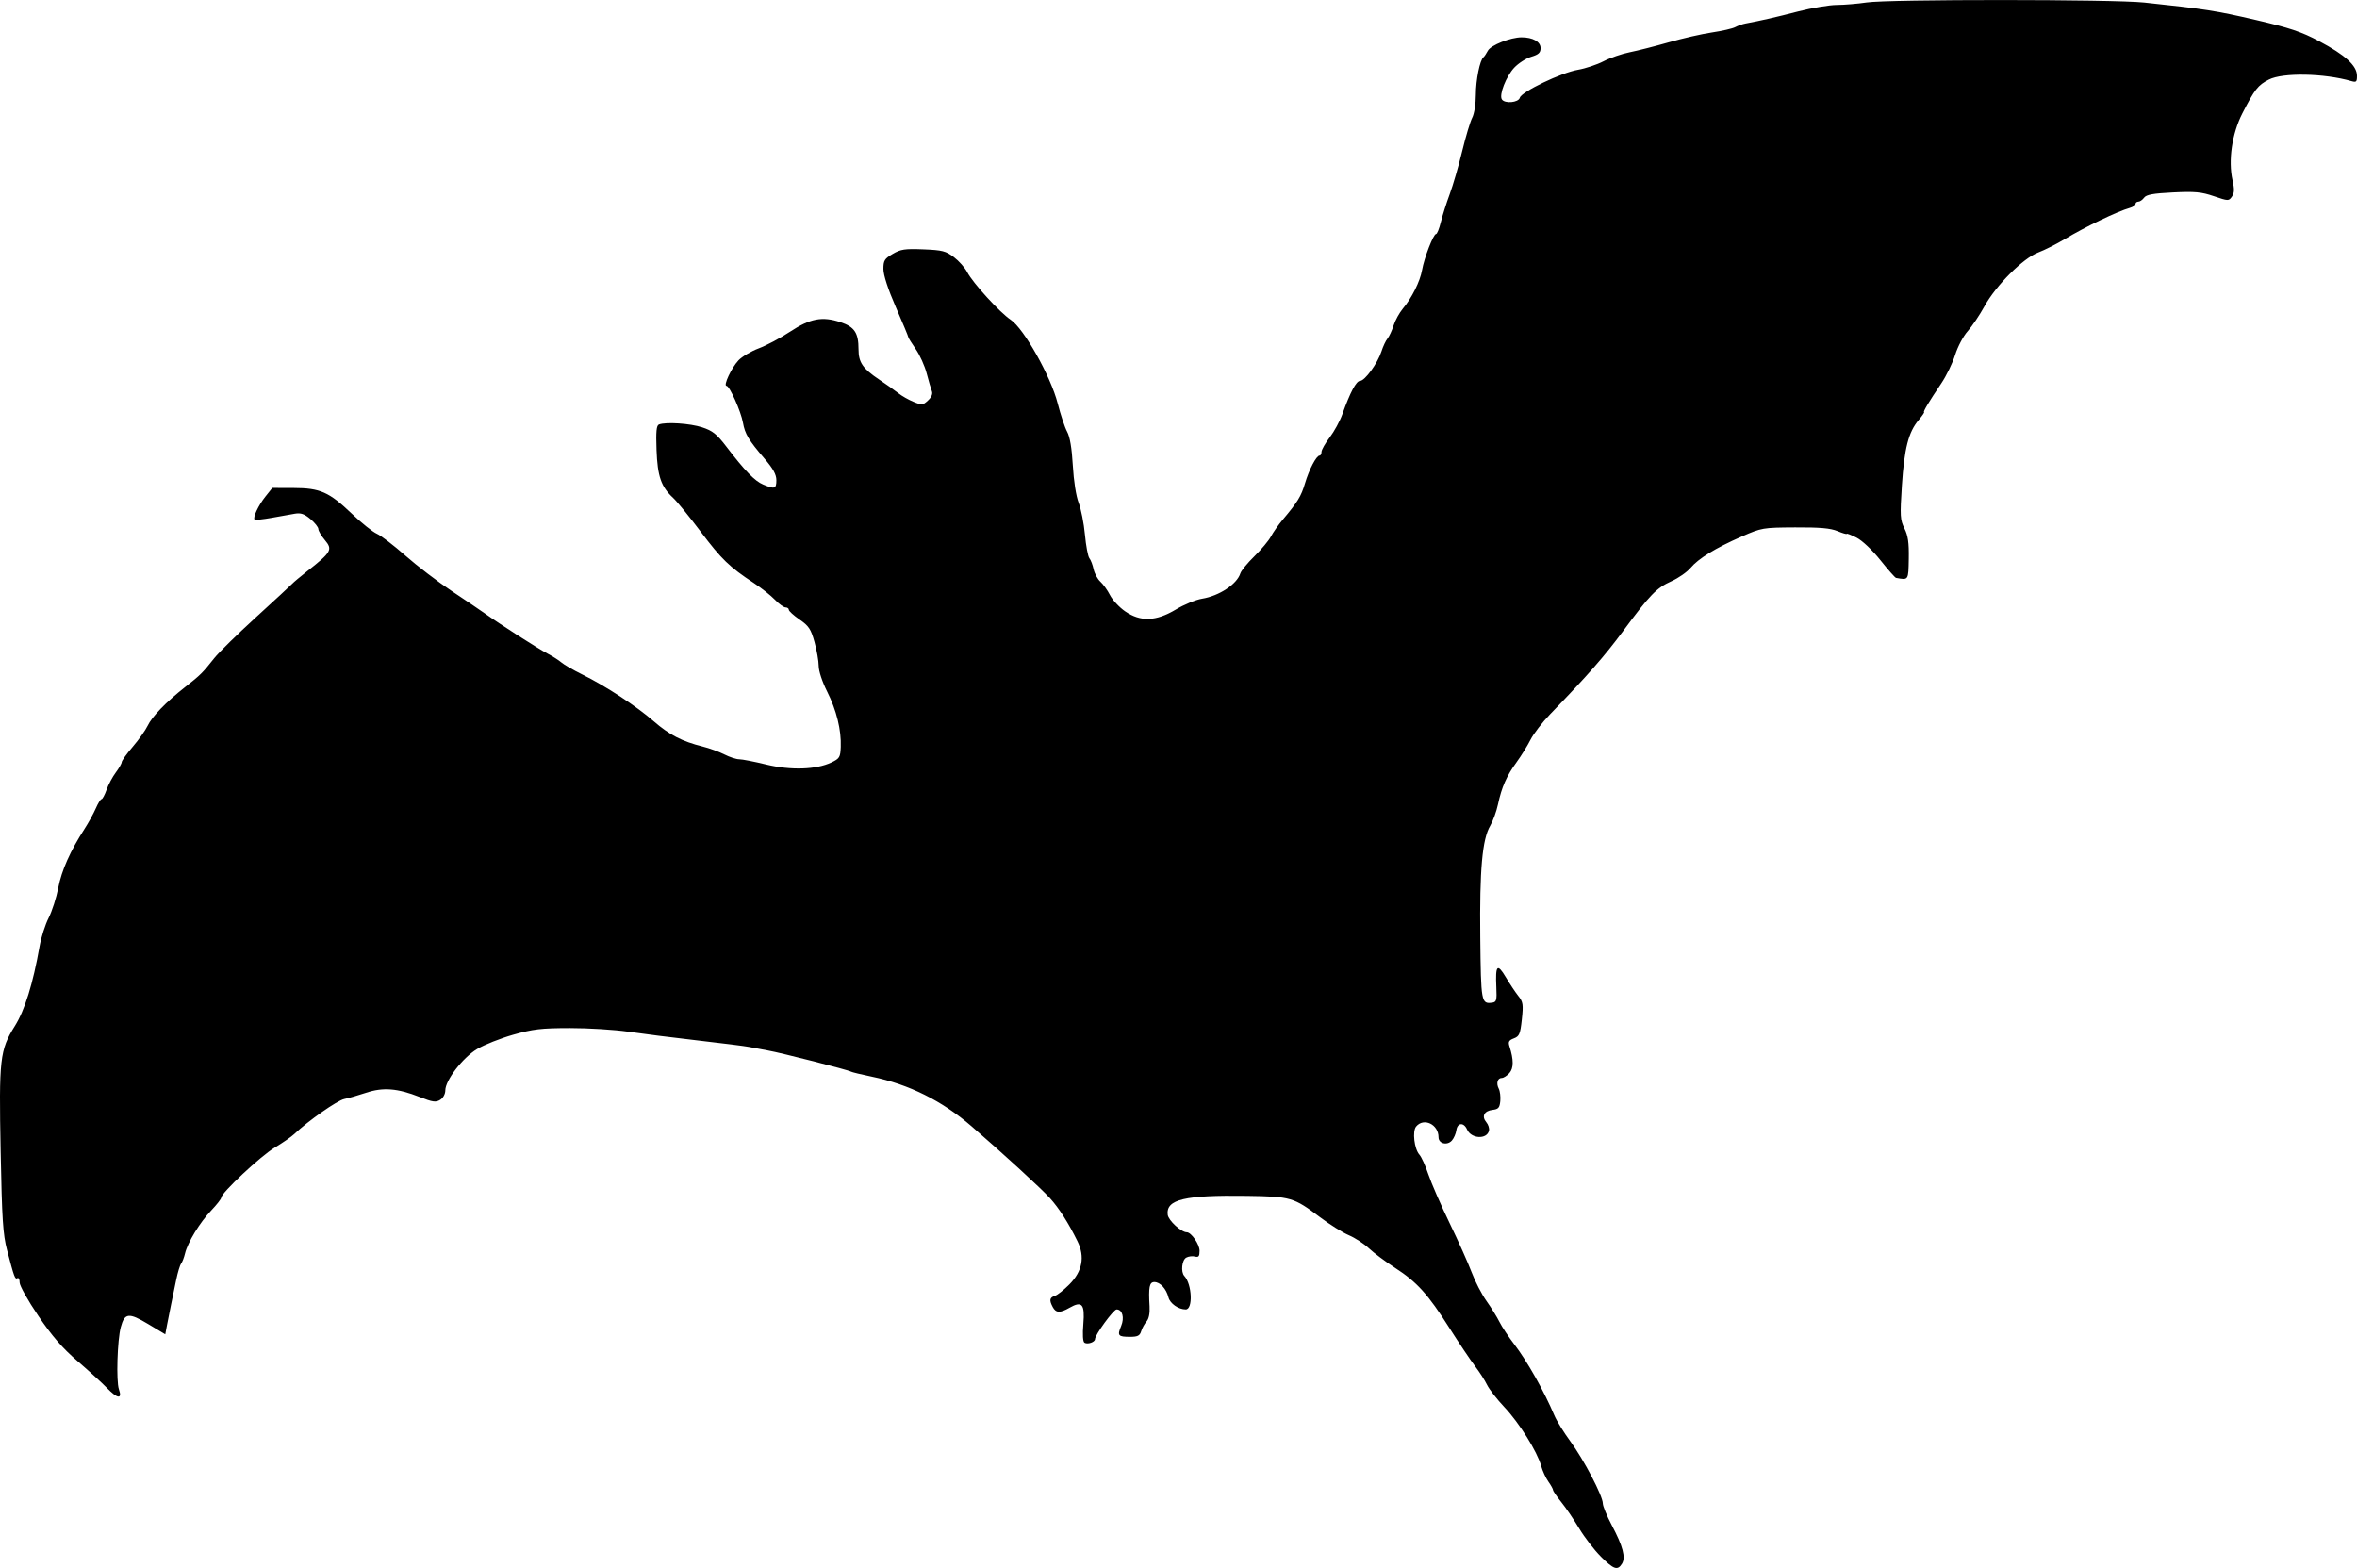 <?xml version="1.0" encoding="UTF-8" standalone="no"?>
<!-- Created with Inkscape (http://www.inkscape.org/) -->

<svg
   xmlns:svg="http://www.w3.org/2000/svg"
   xmlns="http://www.w3.org/2000/svg"
   version="1.1"
   width="946.866"
   height="629.823"
   id="svg2">
  <defs
     id="defs4" />
  <g
     transform="translate(-28.818,-382.802)"
     id="layer1">
    <path
       d="m 671.899,1008.041 c -2.625,-2.612 -6.524,-7.675 -8.664,-11.25 -2.14,-3.575 -5.383,-8.346 -7.206,-10.603 -1.823,-2.257 -3.315,-4.437 -3.315,-4.846 0,-0.408 -0.849,-1.937 -1.887,-3.397 -1.038,-1.46 -2.337,-4.289 -2.887,-6.286 -1.585,-5.756 -8.757,-17.233 -14.724,-23.56 -3.012,-3.194 -6.17,-7.253 -7.018,-9.018 -0.848,-1.766 -3.025,-5.154 -4.838,-7.529 -1.813,-2.375 -6.433,-9.256 -10.266,-15.29 -8.681,-13.666 -13,-18.443 -21.882,-24.198 -3.85,-2.495 -8.575,-6.025 -10.5,-7.844 -1.925,-1.819 -5.539,-4.177 -8.031,-5.239 -2.492,-1.062 -7.667,-4.294 -11.5,-7.183 -10.695,-8.06 -11.753,-8.37 -29.469,-8.629 -25.03,-0.366 -32.509,1.415 -31.796,7.57 0.266,2.293 5.44,7.054 7.666,7.054 1.792,0 5.13,4.834 5.13,7.431 0,2.238 -0.374,2.704 -1.858,2.316 -1.022,-0.267 -2.597,-0.072 -3.5,0.433 -1.742,0.975 -2.239,5.774 -0.763,7.37 3.115,3.365 3.534,13.45 0.559,13.45 -2.924,0 -6.318,-2.385 -6.94,-4.875 -0.856,-3.43 -3.343,-6.125 -5.654,-6.125 -1.997,0 -2.393,2.022 -1.925,9.822 0.162,2.705 -0.291,4.95 -1.212,6 -0.809,0.923 -1.78,2.69 -2.157,3.928 -0.553,1.814 -1.416,2.25 -4.452,2.25 -4.816,0 -5.22,-0.484 -3.607,-4.319 1.411,-3.356 0.508,-6.681 -1.815,-6.681 -1.239,0 -8.677,10.205 -8.677,11.905 0,1.221 -2.955,2.241 -4.223,1.457 -0.655,-0.405 -0.828,-3.214 -0.464,-7.555 0.667,-7.96 -0.537,-9.362 -5.562,-6.478 -3.789,2.175 -5.446,2.11 -6.715,-0.263 -1.486,-2.777 -1.288,-3.851 0.835,-4.525 1.029,-0.326 3.672,-2.413 5.874,-4.637 5.179,-5.231 6.266,-11.058 3.221,-17.268 -3.623,-7.388 -7.39,-13.28 -11.13,-17.408 -3.501,-3.864 -18.899,-17.974 -31.447,-28.816 -11.847,-10.236 -25.109,-16.828 -40.079,-19.92 -4.201,-0.868 -7.958,-1.775 -8.349,-2.017 -1.172,-0.724 -28.077,-7.571 -33.461,-8.515 -2.75,-0.482 -6.125,-1.117 -7.5,-1.412 -1.375,-0.294 -10.6,-1.461 -20.5,-2.594 -9.9,-1.132 -22.5,-2.72 -28,-3.528 -5.5,-0.808 -16.057,-1.46 -23.46,-1.448 -11.502,0.018 -14.817,0.406 -22.793,2.67 -5.133,1.457 -11.653,4.044 -14.487,5.75 -5.779,3.478 -12.756,12.561 -12.759,16.611 -9.5e-4,1.449 -0.872,3.053 -2.06,3.795 -1.751,1.093 -2.984,0.921 -8.25,-1.156 -8.888,-3.505 -14.741,-3.962 -21.552,-1.683 -3.102,1.038 -7.038,2.167 -8.749,2.509 -2.785,0.557 -14.563,8.807 -20.022,14.025 -1.151,1.1 -4.717,3.575 -7.925,5.5 -5.638,3.383 -21.444,18.174 -21.444,20.066 0,0.511 -1.819,2.843 -4.043,5.182 -4.596,4.833 -9.462,12.815 -10.518,17.252 -0.393,1.65 -1.101,3.495 -1.574,4.099 -0.473,0.605 -1.36,3.53 -1.972,6.5 -0.612,2.97 -1.535,7.426 -2.051,9.901 -0.516,2.475 -1.254,6.185 -1.64,8.244 l -0.702,3.744 -6.904,-4.141 c -7.765,-4.658 -9.432,-4.468 -10.967,1.25 -1.4,5.215 -1.896,21.7 -0.751,24.983 1.434,4.115 -0.596,3.845 -4.931,-0.656 -1.895,-1.967 -7.15,-6.765 -11.677,-10.661 -6.067,-5.221 -10.21,-10 -15.759,-18.173 -4.141,-6.099 -7.524,-12.128 -7.519,-13.398 0.005,-1.27 -0.389,-2.063 -0.877,-1.761 -0.963,0.595 -1.281,-0.263 -4.179,-11.31 -1.639,-6.247 -2.033,-12.317 -2.563,-39.5 -0.727,-37.274 -0.323,-40.864 5.668,-50.419 4.036,-6.437 7.301,-16.949 9.98,-32.137 0.625,-3.54 2.256,-8.648 3.625,-11.349 1.369,-2.702 3.109,-8.13 3.866,-12.063 1.356,-7.043 4.814,-14.813 10.526,-23.651 1.599,-2.475 3.644,-6.188 4.544,-8.25 0.9,-2.062 1.947,-3.75 2.326,-3.75 0.38,0 1.285,-1.688 2.012,-3.75 0.727,-2.062 2.392,-5.182 3.701,-6.933 1.309,-1.751 2.38,-3.627 2.38,-4.168 0,-0.542 2.001,-3.329 4.447,-6.195 2.446,-2.865 5.116,-6.62 5.934,-8.344 1.79,-3.771 7.335,-9.511 15.082,-15.61 6.291,-4.953 6.961,-5.617 11.746,-11.646 1.81,-2.28 9.366,-9.682 16.791,-16.449 7.425,-6.766 13.95,-12.799 14.5,-13.405 0.55,-0.606 3.25,-2.87 6,-5.031 9.778,-7.682 10.343,-8.678 7.106,-12.526 -1.433,-1.703 -2.606,-3.697 -2.606,-4.431 0,-0.734 -1.432,-2.539 -3.182,-4.011 -2.446,-2.058 -3.891,-2.554 -6.25,-2.143 -1.688,0.294 -5.919,1.045 -9.403,1.67 -3.484,0.625 -6.534,0.937 -6.778,0.693 -0.791,-0.791 1.526,-5.719 4.354,-9.263 l 2.758,-3.457 8.5,0.022 c 10.746,0.028 14.272,1.587 23.5,10.394 3.85,3.674 8.35,7.274 10,8.001 1.65,0.726 6.825,4.689 11.5,8.807 4.675,4.118 13,10.483 18.5,14.145 5.5,3.662 11.415,7.665 13.145,8.895 6.419,4.564 21.602,14.301 25.316,16.236 2.111,1.1 4.671,2.729 5.689,3.62 1.018,0.891 4.775,3.058 8.35,4.817 9.309,4.579 21.763,12.727 28.717,18.787 6.247,5.445 11.415,8.115 19.668,10.162 2.686,0.666 6.606,2.09 8.71,3.163 2.104,1.073 4.795,1.952 5.979,1.952 1.184,0 6.04,0.947 10.79,2.104 9.88,2.407 20.131,2.09 26.232,-0.813 3.296,-1.568 3.61,-2.089 3.768,-6.251 0.258,-6.792 -1.699,-14.741 -5.483,-22.265 -1.939,-3.856 -3.381,-8.235 -3.381,-10.265 0,-1.947 -0.759,-6.269 -1.686,-9.605 -1.45,-5.214 -2.292,-6.481 -6,-9.033 -2.373,-1.632 -4.314,-3.396 -4.314,-3.92 0,-0.524 -0.591,-0.952 -1.313,-0.952 -0.722,0 -2.635,-1.38 -4.25,-3.067 -1.615,-1.687 -5.412,-4.697 -8.437,-6.689 -9.885,-6.509 -13.012,-9.529 -21.441,-20.711 -4.574,-6.068 -9.54,-12.157 -11.035,-13.532 -4.819,-4.432 -6.283,-8.656 -6.669,-19.244 -0.271,-7.44 -0.041,-9.856 0.977,-10.245 2.813,-1.078 12.514,-0.438 17.352,1.145 4.188,1.37 5.856,2.696 9.688,7.702 7.552,9.865 11.438,13.87 14.847,15.297 4.625,1.936 5.282,1.716 5.282,-1.767 0,-2.281 -1.295,-4.621 -4.844,-8.75 -6.28,-7.306 -7.79,-9.832 -8.582,-14.349 -0.788,-4.499 -5.378,-14.787 -6.596,-14.787 -1.417,0 1.984,-7.262 4.8,-10.247 1.425,-1.511 5.096,-3.683 8.157,-4.827 3.061,-1.144 8.687,-4.135 12.502,-6.647 8.163,-5.375 12.993,-6.294 20.306,-3.865 5.656,1.879 7.258,4.286 7.258,10.91 0,5.252 1.702,7.743 8.314,12.163 2.852,1.907 6.311,4.365 7.686,5.463 1.375,1.098 4.124,2.663 6.11,3.478 3.375,1.385 3.754,1.348 5.818,-0.575 1.397,-1.302 1.965,-2.662 1.547,-3.705 -0.364,-0.906 -1.305,-4.123 -2.092,-7.148 -0.787,-3.025 -2.77,-7.426 -4.407,-9.779 -1.637,-2.354 -2.976,-4.516 -2.976,-4.806 0,-0.29 -2.25,-5.695 -5,-12.011 -3.154,-7.243 -5,-12.91 -5,-15.345 0,-3.394 0.448,-4.125 3.712,-6.051 3.208,-1.893 4.884,-2.144 12.33,-1.849 7.617,0.302 9.044,0.667 12.289,3.143 2.019,1.541 4.412,4.235 5.318,5.987 2.257,4.364 13.051,16.191 17.479,19.153 5.334,3.567 16.111,22.748 18.885,33.61 1.167,4.569 2.877,9.69 3.8,11.378 1.114,2.038 1.881,6.601 2.28,13.571 0.357,6.242 1.31,12.325 2.349,15 0.962,2.475 2.092,8.202 2.511,12.726 0.419,4.524 1.225,8.8 1.789,9.5 0.565,0.701 1.329,2.689 1.699,4.42 0.37,1.73 1.595,3.98 2.722,5 1.127,1.02 2.868,3.456 3.867,5.415 1,1.959 3.726,4.884 6.058,6.5 6.193,4.292 12.402,4.069 20.411,-0.732 3.3,-1.978 8.025,-3.927 10.5,-4.331 6.921,-1.13 14.015,-5.82 15.399,-10.18 0.344,-1.085 2.893,-4.188 5.664,-6.896 2.771,-2.707 5.751,-6.272 6.624,-7.922 0.872,-1.65 2.987,-4.664 4.7,-6.697 6.045,-7.178 7.424,-9.423 8.96,-14.596 1.668,-5.617 4.596,-11.207 5.87,-11.207 0.431,0 0.784,-0.671 0.784,-1.491 0,-0.82 1.479,-3.429 3.287,-5.797 1.808,-2.368 4.082,-6.535 5.055,-9.259 3.161,-8.854 5.602,-13.453 7.139,-13.453 1.931,0 7.066,-7.068 8.594,-11.829 0.648,-2.019 1.739,-4.346 2.425,-5.171 0.686,-0.825 1.793,-3.199 2.46,-5.275 0.667,-2.076 2.327,-5.1 3.689,-6.719 3.623,-4.306 6.939,-10.955 7.737,-15.514 0.86,-4.912 4.569,-14.492 5.612,-14.492 0.421,0 1.288,-2.138 1.928,-4.75 0.639,-2.612 2.245,-7.675 3.568,-11.25 1.323,-3.575 3.573,-11.324 5,-17.22 1.427,-5.896 3.247,-11.971 4.044,-13.5 0.822,-1.577 1.453,-5.544 1.456,-9.164 0.006,-6.017 1.623,-14.01 3.058,-15.116 0.357,-0.275 1.152,-1.456 1.767,-2.624 1.169,-2.222 9.122,-5.376 13.555,-5.376 4.517,0 7.627,1.761 7.627,4.317 0,1.871 -0.791,2.603 -3.778,3.498 -2.078,0.623 -5.151,2.606 -6.829,4.408 -3.231,3.471 -6.105,10.814 -4.959,12.67 1.138,1.841 6.687,1.347 7.233,-0.643 0.656,-2.394 16.654,-10.071 23.39,-11.224 2.994,-0.513 7.603,-2.051 10.243,-3.418 2.64,-1.368 7.365,-2.995 10.5,-3.617 3.135,-0.622 10.2,-2.419 15.7,-3.995 5.5,-1.576 13.315,-3.357 17.366,-3.957 4.052,-0.601 8.254,-1.567 9.338,-2.147 1.084,-0.58 2.944,-1.234 4.134,-1.452 5.878,-1.078 12.058,-2.491 21.162,-4.838 5.5,-1.418 12.475,-2.592 15.5,-2.609 3.025,-0.018 8.425,-0.469 12,-1.003 8.843,-1.321 98.968,-1.294 111.5,0.034 24.278,2.573 28.833,3.283 44.699,6.966 13.661,3.172 18.417,4.761 25.544,8.536 10.501,5.562 15.181,9.817 15.226,13.842 0.028,2.504 -0.253,2.784 -2.218,2.216 -10.961,-3.168 -27.564,-3.482 -33.163,-0.627 -4.412,2.249 -5.705,3.896 -10.667,13.587 -4.155,8.114 -5.729,18.881 -3.934,26.895 0.807,3.602 0.749,5.103 -0.255,6.536 -1.267,1.809 -1.467,1.804 -7.267,-0.171 -5.019,-1.71 -7.618,-1.95 -16.406,-1.515 -7.981,0.395 -10.717,0.893 -11.61,2.115 -0.643,0.879 -1.681,1.598 -2.308,1.598 -0.627,0 -1.14,0.42 -1.14,0.933 0,0.513 -1.012,1.216 -2.25,1.563 -5.03,1.409 -17.823,7.544 -26.25,12.59 -3.3,1.976 -8.058,4.371 -10.574,5.322 -6.07,2.295 -16.96,13.188 -21.588,21.592 -1.969,3.575 -5.006,8.085 -6.75,10.022 -1.744,1.938 -4.011,6.211 -5.038,9.5 -1.027,3.288 -3.536,8.453 -5.576,11.478 -5.013,7.435 -7.436,11.488 -6.91,11.559 0.24,0.032 -0.76,1.481 -2.222,3.219 -4.052,4.815 -5.736,11.417 -6.69,26.223 -0.791,12.276 -0.699,13.841 1.016,17.262 1.445,2.882 1.853,5.715 1.744,12.108 -0.151,8.844 -0.039,8.674 -5.118,7.758 -0.389,-0.07 -3.222,-3.279 -6.294,-7.13 -3.24,-4.06 -7.249,-7.85 -9.543,-9.02 -2.176,-1.11 -3.956,-1.807 -3.956,-1.549 0,0.258 -1.683,-0.234 -3.739,-1.093 -2.791,-1.166 -7.103,-1.543 -17,-1.488 -12.976,0.073 -13.437,0.152 -21.511,3.692 -10.519,4.613 -17.311,8.784 -20.527,12.606 -1.397,1.661 -4.832,4.051 -7.632,5.312 -6.007,2.704 -8.603,5.38 -19.447,20.043 -7.475,10.106 -14.12,17.678 -29.315,33.402 -3.119,3.227 -6.663,7.832 -7.876,10.233 -1.213,2.401 -3.726,6.454 -5.585,9.007 -4.012,5.509 -5.99,9.994 -7.487,16.975 -0.607,2.83 -2.005,6.673 -3.106,8.54 -3.209,5.44 -4.299,17.619 -4.008,44.795 0.28,26.117 0.413,26.856 4.732,26.304 1.784,-0.228 1.97,-0.899 1.723,-6.213 -0.416,-8.937 0.384,-9.773 3.824,-3.998 1.623,2.725 3.894,6.132 5.047,7.57 1.855,2.315 2.013,3.382 1.377,9.322 -0.633,5.91 -1.014,6.82 -3.206,7.653 -2,0.76 -2.347,1.384 -1.772,3.178 1.738,5.417 1.728,8.832 -0.033,10.777 -0.973,1.075 -2.337,1.955 -3.031,1.955 -1.735,0 -2.347,2.133 -1.233,4.296 0.509,0.988 0.785,3.238 0.615,5 -0.259,2.677 -0.772,3.257 -3.119,3.526 -3.365,0.386 -4.478,2.607 -2.489,4.965 0.795,0.942 1.274,2.462 1.064,3.378 -0.828,3.624 -7.154,3.287 -8.803,-0.47 -1.305,-2.973 -3.882,-2.791 -4.305,0.305 -0.188,1.375 -1.001,3.239 -1.807,4.142 -1.879,2.104 -5.352,1.245 -5.352,-1.324 0,-5.199 -5.919,-8.03 -9.008,-4.308 -1.575,1.898 -0.735,9.006 1.337,11.318 0.824,0.92 2.444,4.491 3.6,7.936 1.156,3.445 4.983,12.22 8.505,19.5 3.522,7.28 7.522,16.212 8.889,19.85 1.367,3.638 4.047,8.813 5.957,11.5 1.91,2.687 4.252,6.461 5.204,8.386 0.953,1.925 3.629,5.975 5.949,9 5.154,6.722 12.029,18.911 16.074,28.5 0.928,2.2 3.841,6.925 6.474,10.5 5.367,7.289 13.019,21.927 13.019,24.905 0,1.072 1.626,5.02 3.614,8.772 4.458,8.416 5.647,12.932 4.07,15.457 -1.764,2.824 -3.282,2.309 -8.5,-2.884 z"
       id="path2996"
       style="fill:#000000" />
  </g>
</svg>
